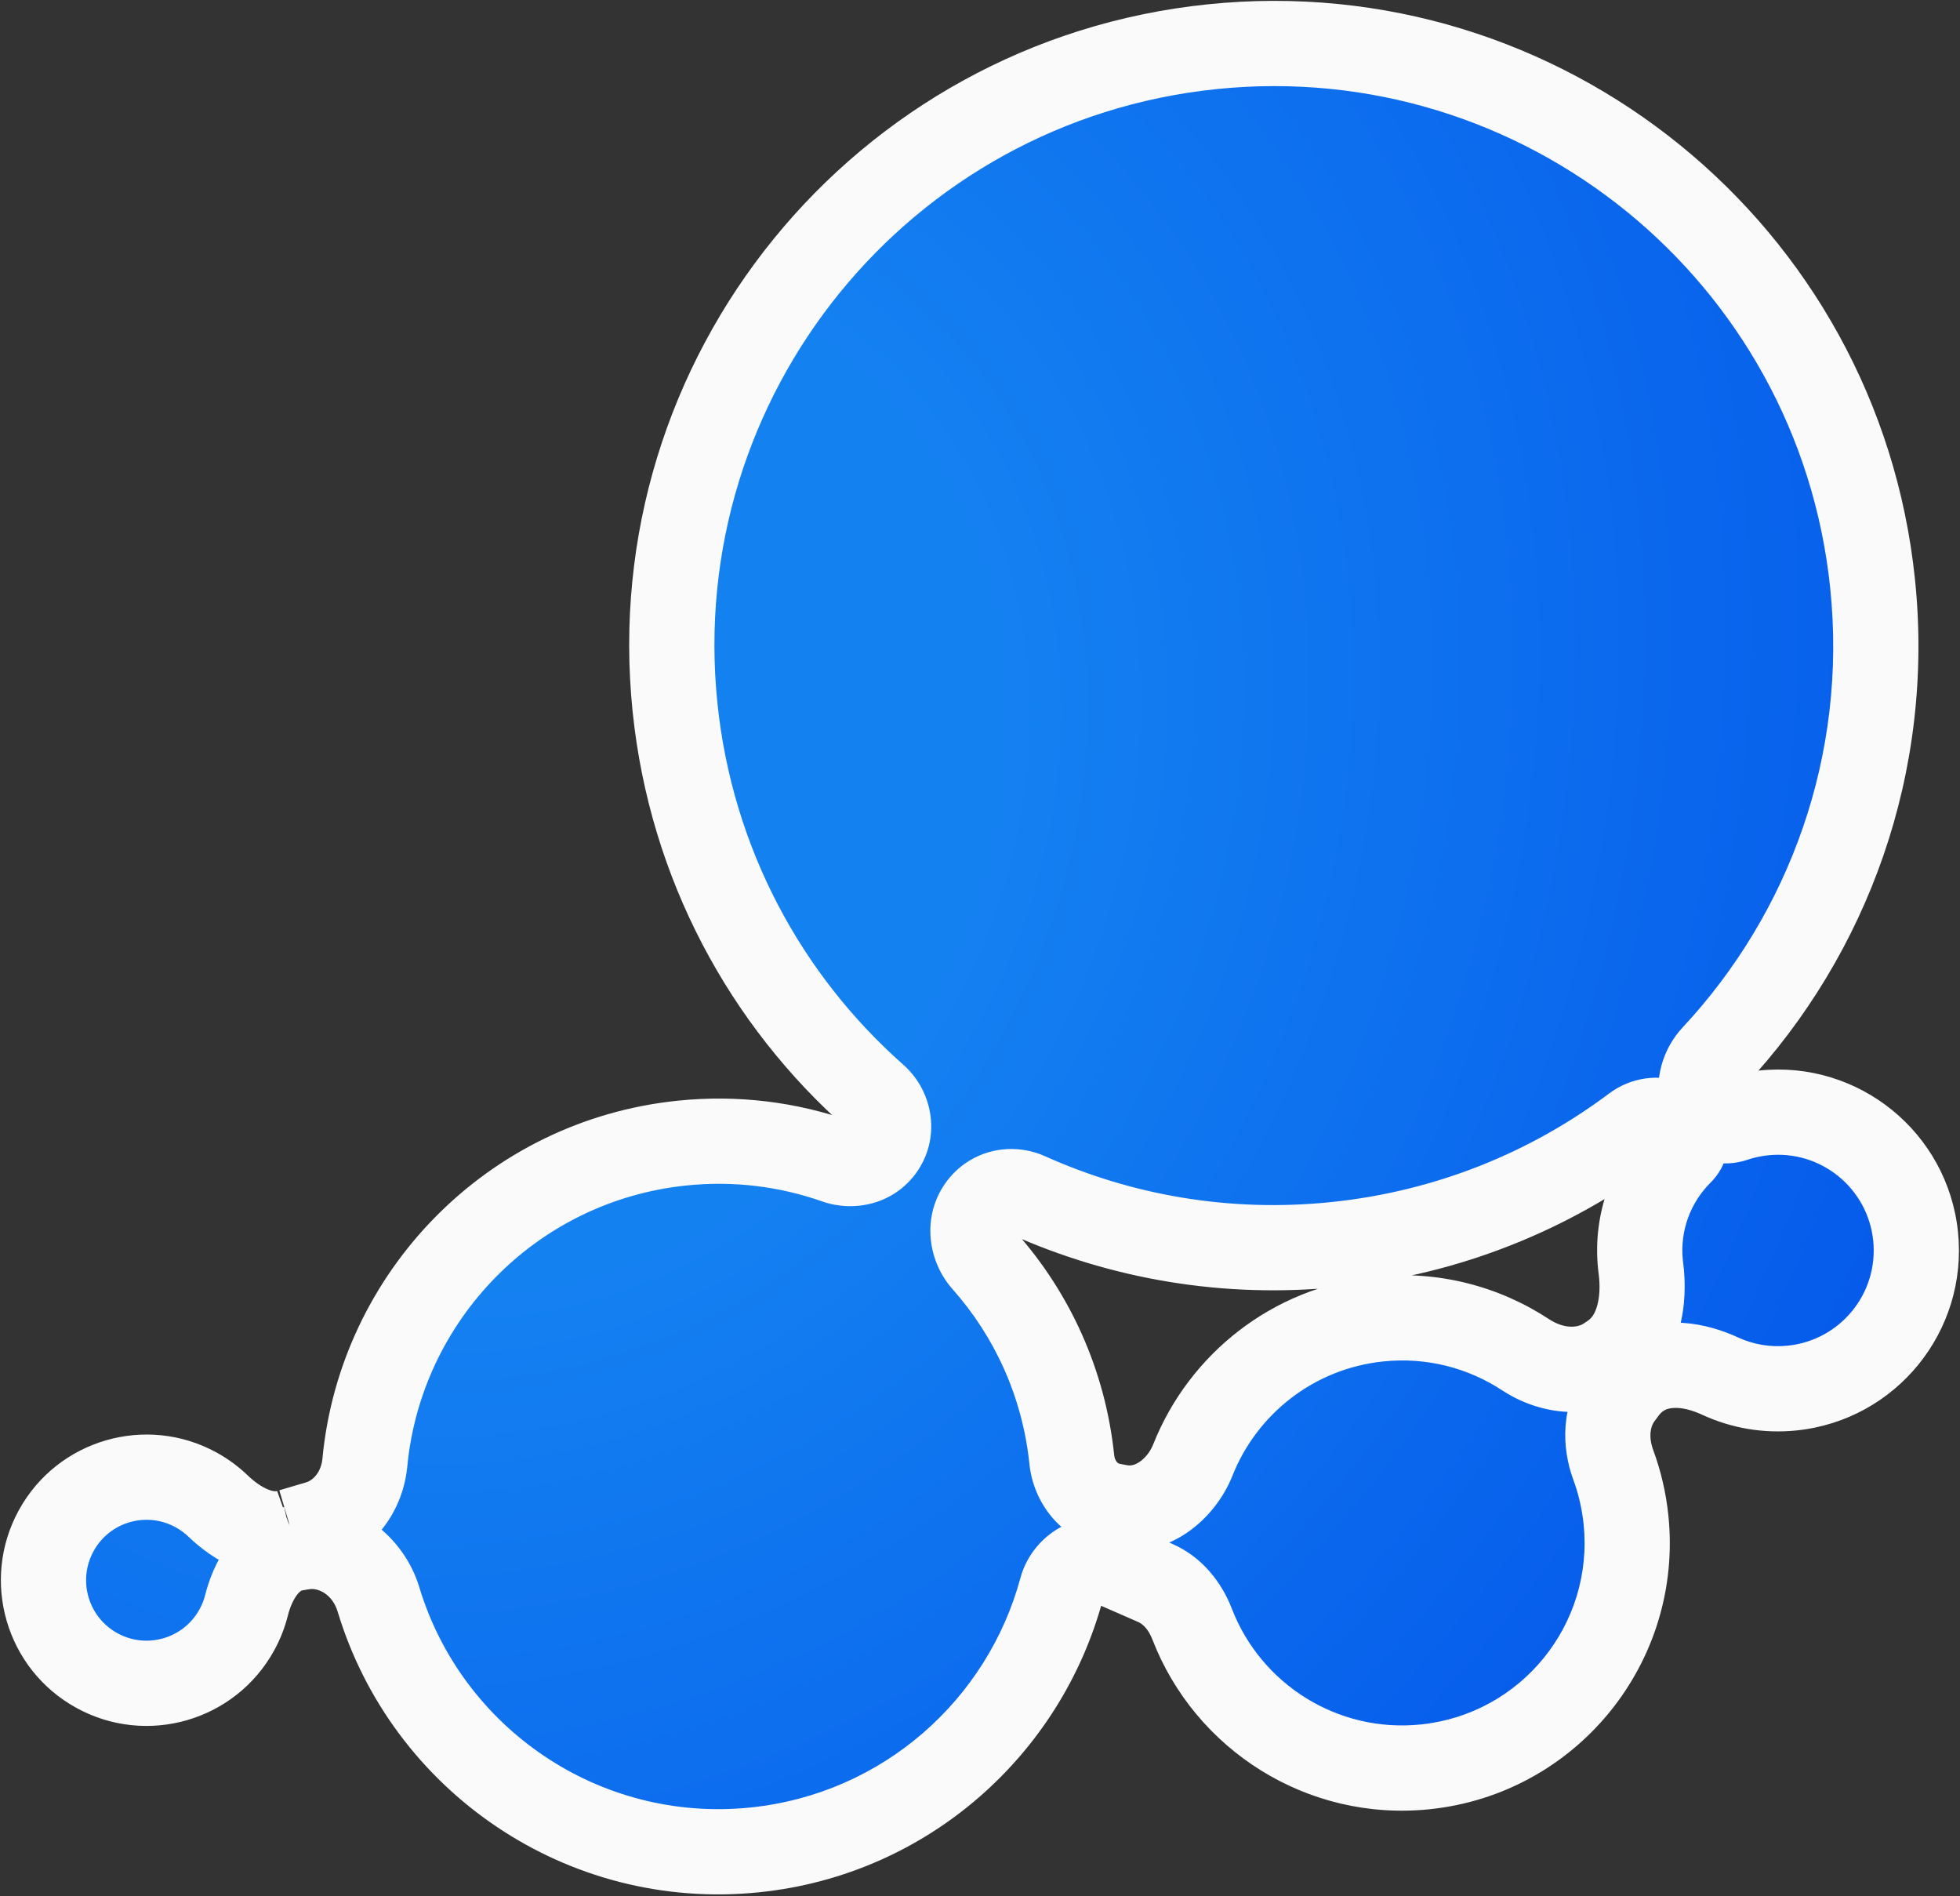 <svg xmlns="http://www.w3.org/2000/svg" width="644" height="623" viewBox="0 0 644 623" fill="none">
  <rect x="0" y="0" width="644" height="623" fill="#333333" stroke="none"/>
  <mask id="path-1-outside-1_220_879" maskUnits="userSpaceOnUse" x="-49.775" y="-20.411" width="719.47" height="666.858" fill="black">
  <rect fill="white" x="-49.775" y="-20.411" width="719.47" height="666.858"/>
  <path fill-rule="evenodd" clip-rule="evenodd" d="M559.33 361.169C558.072 356.136 559.598 350.842 563.136 347.048C600.762 306.7 621.403 250.913 615.277 191.727C604.03 83.071 506.829 4.106 398.174 15.353C289.518 26.6 210.553 123.801 221.8 232.456C227.119 283.837 251.658 328.579 287.54 360.282C292.465 364.633 293.484 372.048 289.551 377.312C286.163 381.847 280.102 383.358 274.763 381.479C259.001 375.932 241.793 373.699 224.069 375.534C167.805 381.358 125.033 426.238 119.884 480.47C119.019 489.577 113.309 497.826 104.536 500.42L95.746 503.019C87.265 506.028 78.131 500.996 71.647 494.756C69.541 492.728 67.135 490.943 64.45 489.468C48.062 480.466 27.479 486.453 18.476 502.842C9.474 519.23 15.462 539.813 31.85 548.815C48.238 557.818 68.821 551.83 77.824 535.442C79.257 532.832 80.311 530.115 81.003 527.356C83.078 519.08 88.004 510.589 96.342 508.779L99.3 508.282C110.61 506.379 121.045 514.456 124.354 525.437C140.186 577.965 191.511 613.578 248.103 607.72C297.548 602.602 336.574 567.32 348.801 522.035C350.525 515.649 356.927 511.409 363.328 513.079C363.893 513.226 364.446 513.418 364.982 513.652L379.6 520.036C385.363 522.553 389.443 527.702 391.707 533.569C403.429 563.937 434.375 583.96 468.309 580.447C508.933 576.242 538.456 539.902 534.251 499.278C533.6 492.987 532.178 486.962 530.088 481.287C527.303 473.723 527.521 465.077 532.335 458.613L533.873 456.547C535.423 454.465 537.366 452.706 539.592 451.37C547.308 446.735 557.032 448.314 565.205 452.087C572.364 455.391 580.478 456.874 588.89 456.003C613.851 453.419 631.992 431.09 629.408 406.128C626.824 381.167 604.494 363.026 579.533 365.61C576.075 365.968 572.747 366.705 569.587 367.776C566.61 368.785 563.232 368.11 561.2 365.711C560.515 364.902 560.025 363.946 559.768 362.917L559.33 361.169ZM548.383 368.863C544.629 367.345 540.363 367.996 537.124 370.426C509.411 391.223 475.876 405.002 438.903 408.829C403.014 412.544 368.375 406.417 337.67 392.629C333.853 390.915 329.429 391.079 325.843 393.237C324.683 393.935 323.638 394.829 322.766 395.863C318.31 401.151 318.839 409.029 323.43 414.199C339.088 431.833 349.566 454.363 352.179 479.61C352.937 486.938 358.068 493.295 365.309 494.654L367.787 495.119C378.25 497.083 387.999 489.559 391.926 479.664C401.765 454.876 424.717 436.273 453.082 433.337C470.71 431.512 487.532 436.039 501.271 445.067C509.409 450.415 520.095 451.859 528.173 446.422L529.584 445.472C538.504 439.468 540.549 427.369 539.158 416.707C539.105 416.302 539.057 415.894 539.015 415.485C537.542 401.256 542.803 387.882 552.224 378.534C553.793 376.976 554.39 374.641 553.547 372.596C553.026 371.335 552.02 370.335 550.755 369.823L548.383 368.863Z"/>
  </mask>
  <path fill-rule="evenodd" clip-rule="evenodd" d="M559.33 361.169C558.072 356.136 559.598 350.842 563.136 347.048C600.762 306.7 621.403 250.913 615.277 191.727C604.03 83.071 506.829 4.106 398.174 15.353C289.518 26.6 210.553 123.801 221.8 232.456C227.119 283.837 251.658 328.579 287.54 360.282C292.465 364.633 293.484 372.048 289.551 377.312C286.163 381.847 280.102 383.358 274.763 381.479C259.001 375.932 241.793 373.699 224.069 375.534C167.805 381.358 125.033 426.238 119.884 480.47C119.019 489.577 113.309 497.826 104.536 500.42L95.746 503.019C87.265 506.028 78.131 500.996 71.647 494.756C69.541 492.728 67.135 490.943 64.45 489.468C48.062 480.466 27.479 486.453 18.476 502.842C9.474 519.23 15.462 539.813 31.85 548.815C48.238 557.818 68.821 551.83 77.824 535.442C79.257 532.832 80.311 530.115 81.003 527.356C83.078 519.08 88.004 510.589 96.342 508.779L99.3 508.282C110.61 506.379 121.045 514.456 124.354 525.437C140.186 577.965 191.511 613.578 248.103 607.72C297.548 602.602 336.574 567.32 348.801 522.035C350.525 515.649 356.927 511.409 363.328 513.079C363.893 513.226 364.446 513.418 364.982 513.652L379.6 520.036C385.363 522.553 389.443 527.702 391.707 533.569C403.429 563.937 434.375 583.96 468.309 580.447C508.933 576.242 538.456 539.902 534.251 499.278C533.6 492.987 532.178 486.962 530.088 481.287C527.303 473.723 527.521 465.077 532.335 458.613L533.873 456.547C535.423 454.465 537.366 452.706 539.592 451.37C547.308 446.735 557.032 448.314 565.205 452.087C572.364 455.391 580.478 456.874 588.89 456.003C613.851 453.419 631.992 431.09 629.408 406.128C626.824 381.167 604.494 363.026 579.533 365.61C576.075 365.968 572.747 366.705 569.587 367.776C566.61 368.785 563.232 368.11 561.2 365.711C560.515 364.902 560.025 363.946 559.768 362.917L559.33 361.169ZM548.383 368.863C544.629 367.345 540.363 367.996 537.124 370.426C509.411 391.223 475.876 405.002 438.903 408.829C403.014 412.544 368.375 406.417 337.67 392.629C333.853 390.915 329.429 391.079 325.843 393.237C324.683 393.935 323.638 394.829 322.766 395.863C318.31 401.151 318.839 409.029 323.43 414.199C339.088 431.833 349.566 454.363 352.179 479.61C352.937 486.938 358.068 493.295 365.309 494.654L367.787 495.119C378.25 497.083 387.999 489.559 391.926 479.664C401.765 454.876 424.717 436.273 453.082 433.337C470.71 431.512 487.532 436.039 501.271 445.067C509.409 450.415 520.095 451.859 528.173 446.422L529.584 445.472C538.504 439.468 540.549 427.369 539.158 416.707C539.105 416.302 539.057 415.894 539.015 415.485C537.542 401.256 542.803 387.882 552.224 378.534C553.793 376.976 554.39 374.641 553.547 372.596C553.026 371.335 552.02 370.335 550.755 369.823L548.383 368.863Z" fill="url(#paint0_radial_220_879)"/>
  <path d="M64.45 489.468L57.71 501.739L57.71 501.739L64.45 489.468ZM18.476 502.842L6.206 496.101L6.206 496.101L18.476 502.842ZM31.85 548.815L38.59 536.545L31.85 548.815ZM77.824 535.442L65.553 528.701L65.553 528.701L77.824 535.442ZM550.755 369.823L545.504 382.801L550.755 369.823ZM501.271 445.067L493.582 456.767L501.271 445.067ZM528.173 446.422L535.99 458.036L528.173 446.422ZM367.787 495.119L365.204 508.879L367.787 495.119ZM391.926 479.664L378.914 474.5L391.926 479.664ZM323.43 414.199L312.962 423.495L323.43 414.199ZM337.67 392.629L331.935 405.401L337.67 392.629ZM548.383 368.863L543.132 381.841L548.383 368.863ZM569.587 367.776L565.095 354.516L569.587 367.776ZM565.205 452.087L571.072 439.375L565.205 452.087ZM364.982 513.652L370.586 500.822L364.982 513.652ZM365.309 494.654L362.726 508.414L365.309 494.654ZM529.584 445.472L521.766 433.858L529.584 445.472ZM539.158 416.707L525.275 418.519L539.158 416.707ZM348.801 522.035L335.285 518.386L348.801 522.035ZM559.768 362.917L573.349 359.521L559.768 362.917ZM119.884 480.47L105.947 479.147L119.884 480.47ZM104.536 500.42L108.506 513.845L104.536 500.42ZM99.3 508.282L101.622 522.088L99.3 508.282ZM124.354 525.437L137.759 521.397L124.354 525.437ZM274.763 381.479L279.41 368.273L274.763 381.479ZM379.6 520.036L373.996 532.866L379.6 520.036ZM391.707 533.569L378.646 538.61L391.707 533.569ZM71.647 494.756L61.939 504.843L71.647 494.756ZM287.54 360.282L278.271 370.774L287.54 360.282ZM530.088 481.287L516.95 486.124L530.088 481.287ZM532.335 458.613L521.106 450.251L532.335 458.613ZM533.873 456.547L545.102 464.909L533.873 456.547ZM563.136 347.048L573.375 356.596L563.136 347.048ZM559.33 361.169L545.749 364.565L559.33 361.169ZM601.351 193.168C607.044 248.162 587.882 299.985 552.898 337.5L573.375 356.596C613.643 313.416 635.763 253.663 629.202 190.285L601.351 193.168ZM399.615 29.279C500.58 18.828 590.9 92.204 601.351 193.168L629.202 190.285C617.159 73.939 513.079 -10.615 396.732 1.428L399.615 29.279ZM235.726 231.015C225.275 130.05 298.651 39.73 399.615 29.279L396.732 1.428C280.386 13.471 195.832 117.551 207.875 233.898L235.726 231.015ZM296.81 349.791C263.457 320.322 240.669 278.767 235.726 231.015L207.875 233.898C213.569 288.908 239.86 336.837 278.271 370.774L296.81 349.791ZM279.41 368.273C261.737 362.054 242.452 359.556 222.627 361.608L225.51 389.459C241.134 387.842 256.264 389.811 270.116 394.685L279.41 368.273ZM222.627 361.608C159.599 368.132 111.713 418.404 105.947 479.147L133.821 481.794C138.352 434.073 176.011 394.583 225.51 389.459L222.627 361.608ZM100.567 486.994L91.776 489.593L99.715 516.444L108.506 513.845L100.567 486.994ZM81.355 484.668C78.368 481.794 74.966 479.271 71.19 477.197L57.71 501.739C59.304 502.614 60.713 503.663 61.939 504.843L81.355 484.668ZM71.19 477.197C48.025 464.473 18.931 472.936 6.206 496.101L30.747 509.582C36.027 499.971 48.098 496.459 57.71 501.739L71.19 477.197ZM6.206 496.101C-6.519 519.266 1.944 548.361 25.11 561.086L38.59 536.545C28.979 531.265 25.467 519.193 30.747 509.582L6.206 496.101ZM25.11 561.086C48.275 573.811 77.369 565.347 90.094 542.182L65.553 528.701C60.273 538.313 48.202 541.824 38.59 536.545L25.11 561.086ZM90.094 542.182C92.11 538.512 93.601 534.673 94.582 530.761L67.423 523.951C67.02 525.557 66.404 527.151 65.553 528.701L90.094 542.182ZM98.664 522.585L101.622 522.088L96.978 494.476L94.02 494.973L98.664 522.585ZM110.95 529.477C128.683 588.313 186.149 628.208 249.544 621.646L246.661 593.794C196.874 598.948 151.689 567.616 137.759 521.397L110.95 529.477ZM249.544 621.646C304.942 615.911 348.63 576.377 362.317 525.684L335.285 518.386C324.518 558.262 290.154 589.292 246.661 593.794L249.544 621.646ZM359.379 526.482L373.996 532.866L385.203 507.207L370.586 500.822L359.379 526.482ZM378.646 538.61C392.586 574.723 429.372 598.553 469.751 594.373L466.868 566.522C439.378 569.367 414.273 553.152 404.768 528.528L378.646 538.61ZM469.751 594.373C518.065 589.372 553.178 546.151 548.176 497.837L520.325 500.72C523.734 533.652 499.801 563.113 466.868 566.522L469.751 594.373ZM548.176 497.837C547.404 490.376 545.715 483.21 543.226 476.45L516.95 486.124C518.64 490.713 519.795 495.598 520.325 500.72L548.176 497.837ZM543.563 466.975L545.102 464.909L522.644 448.185L521.106 450.251L543.563 466.975ZM559.338 464.798C568.717 469.127 579.35 471.066 590.331 469.929L587.448 442.078C581.605 442.682 576.012 441.655 571.072 439.375L559.338 464.798ZM590.331 469.929C622.984 466.549 646.714 437.339 643.334 404.687L615.482 407.57C617.27 424.84 604.719 440.29 587.448 442.078L590.331 469.929ZM643.334 404.687C639.954 372.035 610.744 348.305 578.092 351.684L580.974 379.536C598.245 377.748 613.695 390.299 615.482 407.57L643.334 404.687ZM578.092 351.684C573.587 352.151 569.237 353.113 565.095 354.516L574.08 381.035C576.258 380.297 578.562 379.785 580.974 379.536L578.092 351.684ZM573.349 359.521L572.912 357.773L545.749 364.565L546.186 366.313L573.349 359.521ZM528.721 359.229C502.982 378.544 471.84 391.345 437.462 394.904L440.345 422.755C479.912 418.659 515.841 403.902 545.527 381.624L528.721 359.229ZM437.462 394.904C404.09 398.358 371.922 392.663 343.405 379.858L331.935 405.401C364.828 420.171 401.939 426.731 440.345 422.755L437.462 394.904ZM366.105 478.168C363.18 449.911 351.438 424.656 333.899 404.904L312.962 423.495C326.738 439.01 335.952 458.815 338.253 481.051L366.105 478.168ZM370.369 481.359L367.891 480.894L362.726 508.414L365.204 508.879L370.369 481.359ZM451.64 419.411C417.886 422.905 390.6 445.055 378.914 474.5L404.939 484.829C412.929 464.697 431.549 449.641 454.523 447.263L451.64 419.411ZM508.959 433.367C492.623 422.632 472.593 417.243 451.64 419.411L454.523 447.263C468.827 445.782 482.44 449.445 493.582 456.767L508.959 433.367ZM521.766 433.858L520.355 434.808L535.99 458.036L537.402 457.086L521.766 433.858ZM525.089 416.926C525.144 417.459 525.207 417.99 525.275 418.519L553.04 414.896C553.003 414.614 552.97 414.329 552.94 414.044L525.089 416.926ZM542.362 368.596C530.065 380.8 523.162 398.307 525.089 416.926L552.94 414.044C551.922 404.205 555.542 394.965 562.085 388.471L542.362 368.596ZM543.132 381.841L545.504 382.801L556.006 356.845L553.633 355.885L543.132 381.841ZM566.489 367.258C564.535 362.52 560.757 358.767 556.006 356.845L545.504 382.801C543.284 381.903 541.518 380.149 540.605 377.935L566.489 367.258ZM562.085 388.471C567.209 383.386 569.739 375.138 566.489 367.258L540.605 377.935C539.041 374.143 540.377 370.566 542.362 368.596L562.085 388.471ZM493.582 456.767C504.85 464.171 521.838 467.562 535.99 458.036L520.355 434.808C518.351 436.157 513.968 436.659 508.959 433.367L493.582 456.767ZM365.204 508.879C384.317 512.466 399.406 498.768 404.939 484.829L378.914 474.5C377.924 476.994 376.227 479.046 374.45 480.251C372.769 481.392 371.414 481.555 370.369 481.359L365.204 508.879ZM312.061 386.841C302.614 398.049 304.298 413.738 312.962 423.495L333.899 404.904C333.835 404.831 333.781 404.745 333.743 404.651C333.704 404.554 333.693 404.476 333.691 404.438C333.689 404.403 333.697 404.44 333.665 404.539C333.63 404.649 333.562 404.778 333.471 404.886L312.061 386.841ZM318.625 381.241C316.135 382.739 313.915 384.641 312.061 386.841L333.471 404.886C333.362 405.016 333.232 405.13 333.061 405.233L318.625 381.241ZM343.405 379.858C335.644 376.372 326.361 376.586 318.625 381.241L333.061 405.233C332.497 405.572 332.062 405.458 331.935 405.401L343.405 379.858ZM545.527 381.624C545.049 381.983 544.163 382.259 543.132 381.841L553.633 355.885C545.095 352.431 535.676 354.009 528.721 359.229L545.527 381.624ZM565.095 354.516C566.636 353.994 569.608 353.976 571.885 356.664L550.516 374.758C556.856 382.245 566.584 383.575 574.08 381.035L565.095 354.516ZM546.799 463.372C548.636 462.269 552.838 461.798 559.338 464.798L571.072 439.375C561.227 434.831 545.981 431.202 532.384 439.368L546.799 463.372ZM359.794 526.625C359.652 526.588 359.513 526.54 359.379 526.482L370.586 500.822C369.38 500.296 368.135 499.864 366.862 499.532L359.794 526.625ZM338.253 481.051C339.557 493.645 348.55 505.753 362.726 508.414L367.891 480.894C367.662 480.851 367.339 480.724 366.963 480.284C366.555 479.805 366.197 479.063 366.105 478.168L338.253 481.051ZM94.582 530.761C95.295 527.919 96.387 525.561 97.531 524.034C98.615 522.586 99.26 522.472 99.312 522.46L93.372 495.098C76.873 498.68 69.841 514.309 67.423 523.951L94.582 530.761ZM537.402 457.086C553.078 446.534 554.651 427.246 553.04 414.896L525.275 418.519C525.787 422.441 525.585 426.146 524.771 429.007C523.985 431.774 522.837 433.137 521.766 433.858L537.402 457.086ZM362.317 525.684C362.248 525.938 362.088 526.183 361.778 526.378C361.41 526.611 360.657 526.851 359.794 526.625L366.862 499.532C352.11 495.684 338.757 505.526 335.285 518.386L362.317 525.684ZM571.885 356.664C572.585 357.491 573.086 358.469 573.349 359.521L546.186 366.313C546.963 369.423 548.445 372.312 550.516 374.758L571.885 356.664ZM105.947 479.147C105.518 483.667 102.867 486.314 100.567 486.994L108.506 513.845C123.751 509.338 132.521 495.488 133.821 481.794L105.947 479.147ZM101.622 522.088C104.504 521.603 109.212 523.71 110.95 529.477L137.759 521.397C132.877 505.202 116.717 491.155 96.978 494.476L101.622 522.088ZM278.336 368.932C278.636 368.53 279.01 368.347 279.21 368.293C279.3 368.268 279.355 368.267 279.377 368.268C279.4 368.269 279.409 368.273 279.41 368.273L270.116 394.685C280.573 398.365 293.313 395.665 300.766 385.693L278.336 368.932ZM373.996 532.866C375.467 533.508 377.344 535.238 378.646 538.61L404.768 528.528C401.541 520.167 395.258 511.598 385.203 507.207L373.996 532.866ZM91.064 489.825C90.877 489.891 90.088 490.133 88.148 489.357C86.119 488.546 83.697 486.922 81.355 484.668L61.939 504.843C69.241 511.87 83.962 522.055 100.428 516.213L91.064 489.825ZM278.271 370.774C278.124 370.644 278.007 370.444 277.974 370.177C277.936 369.872 278.006 369.373 278.336 368.932L300.766 385.693C309.371 374.176 306.801 358.617 296.81 349.791L278.271 370.774ZM543.226 476.45C541.57 471.95 542.351 468.603 543.563 466.975L521.106 450.251C512.69 461.552 513.037 475.496 516.95 486.124L543.226 476.45ZM545.102 464.909C545.562 464.291 546.139 463.768 546.799 463.372L532.384 439.368C528.594 441.644 525.285 444.639 522.644 448.185L545.102 464.909ZM552.898 337.5C546.348 344.522 543.262 354.62 545.749 364.565L572.912 357.773C572.882 357.653 572.848 357.161 573.375 356.596L552.898 337.5Z" fill="#FAFAFA" mask="url(#path-1-outside-1_220_879)"/>
  <defs>
  <radialGradient id="paint0_radial_220_879" cx="0" cy="0" r="1" gradientUnits="userSpaceOnUse" gradientTransform="translate(168.44 253.076) rotate(32.776) scale(577.489 631.984)">
  <stop offset="0.265" stop-color="#1481F1"/>
  <stop offset="1" stop-color="#014FE9"/>
  </radialGradient>
  </defs>
</svg>